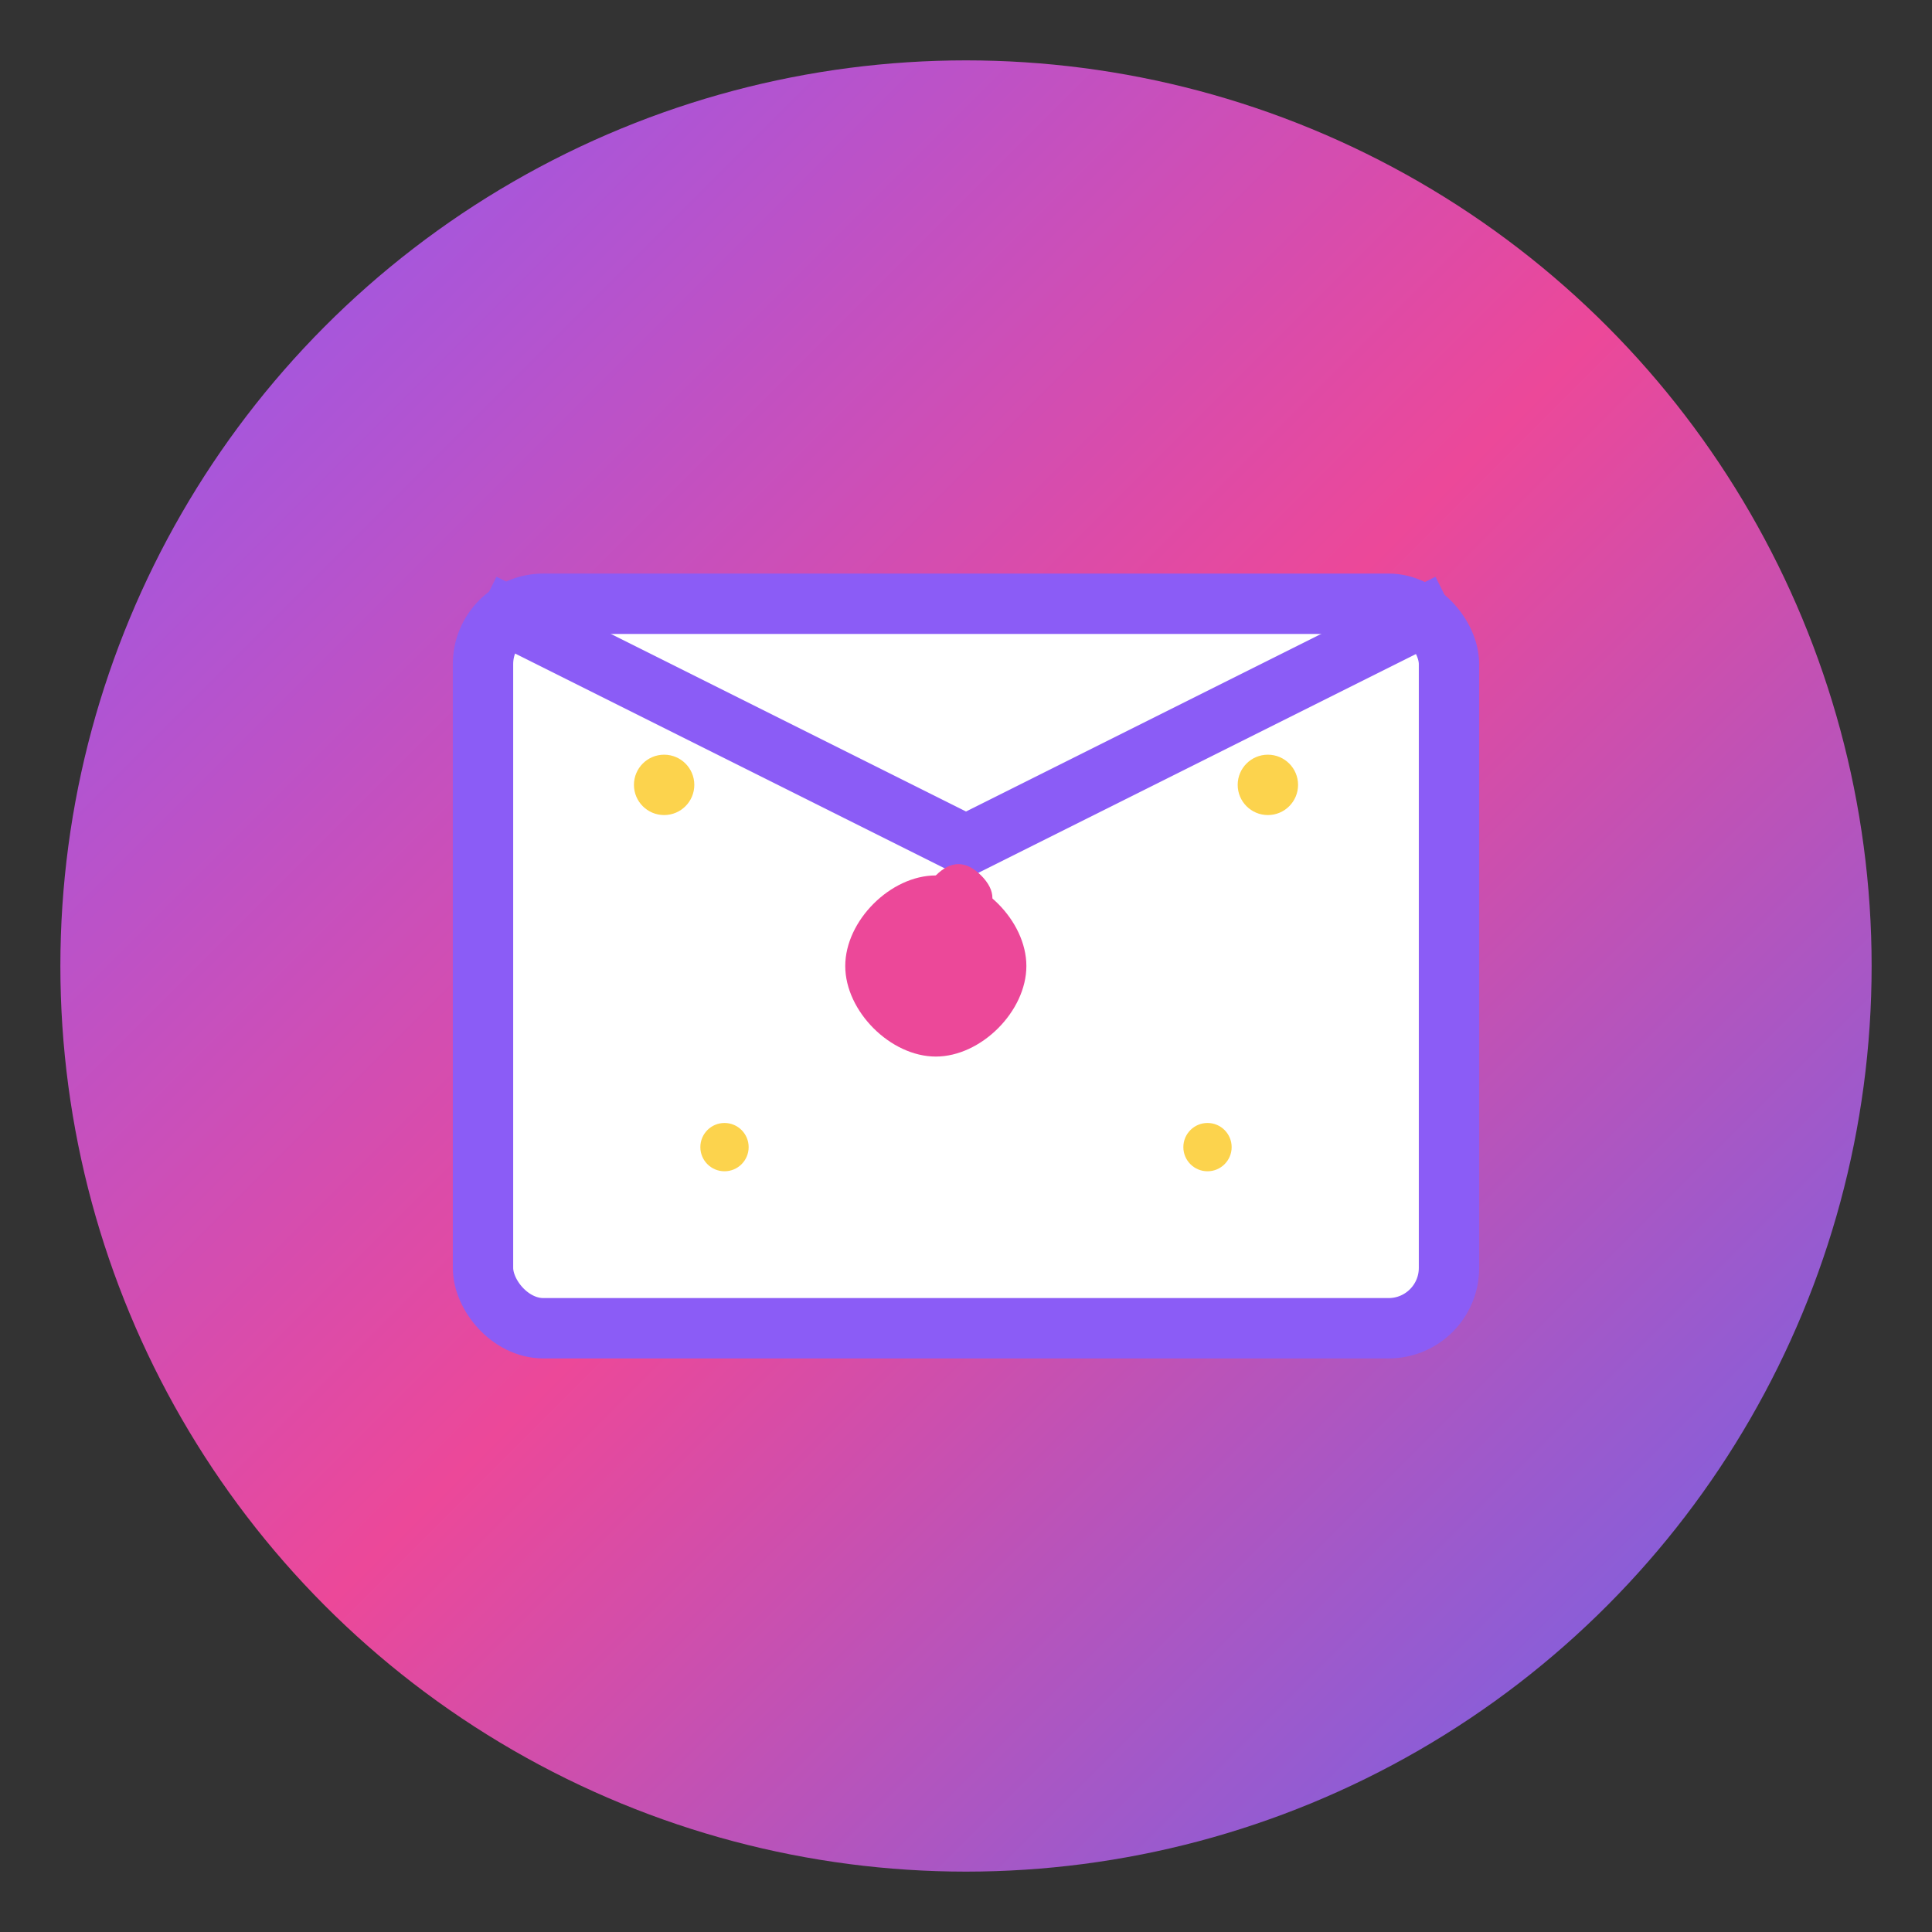 <svg width="32" height="32" viewBox="0 0 32 32" fill="none" xmlns="http://www.w3.org/2000/svg">
  <rect x="0" y="0" width="32" height="32" fill="#333333" stroke="none"/>
  <defs>
    <linearGradient id="bgGradient" x1="0%" y1="0%" x2="100%" y2="100%">
      <stop offset="0%" style="stop-color:#8B5CF6;stop-opacity:1" />
      <stop offset="50%" style="stop-color:#EC4899;stop-opacity:1" />
      <stop offset="100%" style="stop-color:#6366F1;stop-opacity:1" />
    </linearGradient>
  </defs>
  
  <!-- Background circle -->
  <circle cx="16" cy="16" r="15" fill="url(#bgGradient)"/>
  
  <!-- Envelope/Card base -->
  <rect x="8" y="10" width="16" height="12" rx="1" fill="white" stroke="#8B5CF6" stroke-width="1"/>
  
  <!-- Envelope flap -->
  <path d="M8 10 L16 14 L24 10" stroke="#8B5CF6" stroke-width="1" fill="none"/>
  
  <!-- Heart symbol -->
  <path d="M14 16 C14 15.25 14.75 14.5 15.5 14.5 C16.25 14.5 17 15.25 17 16 C17 16.75 16.25 17.5 15.5 17.5 C14.75 17.5 14 16.75 14 16 Z" fill="#EC4899"/>
  <path d="M15.5 14.5 C15.75 14.25 16 14.25 16.25 14.5 C16.5 14.75 16.5 15 16.25 15.25 C16 15.5 15.75 15.5 15.5 15.25 C15.25 15 15.25 14.75 15.5 14.5 Z" fill="#EC4899"/>
  
  <!-- Stars -->
  <circle cx="11" cy="13" r="0.5" fill="#FCD34D"/>
  <circle cx="21" cy="13" r="0.5" fill="#FCD34D"/>
  <circle cx="12" cy="19" r="0.4" fill="#FCD34D"/>
  <circle cx="20" cy="19" r="0.4" fill="#FCD34D"/>
</svg> 
